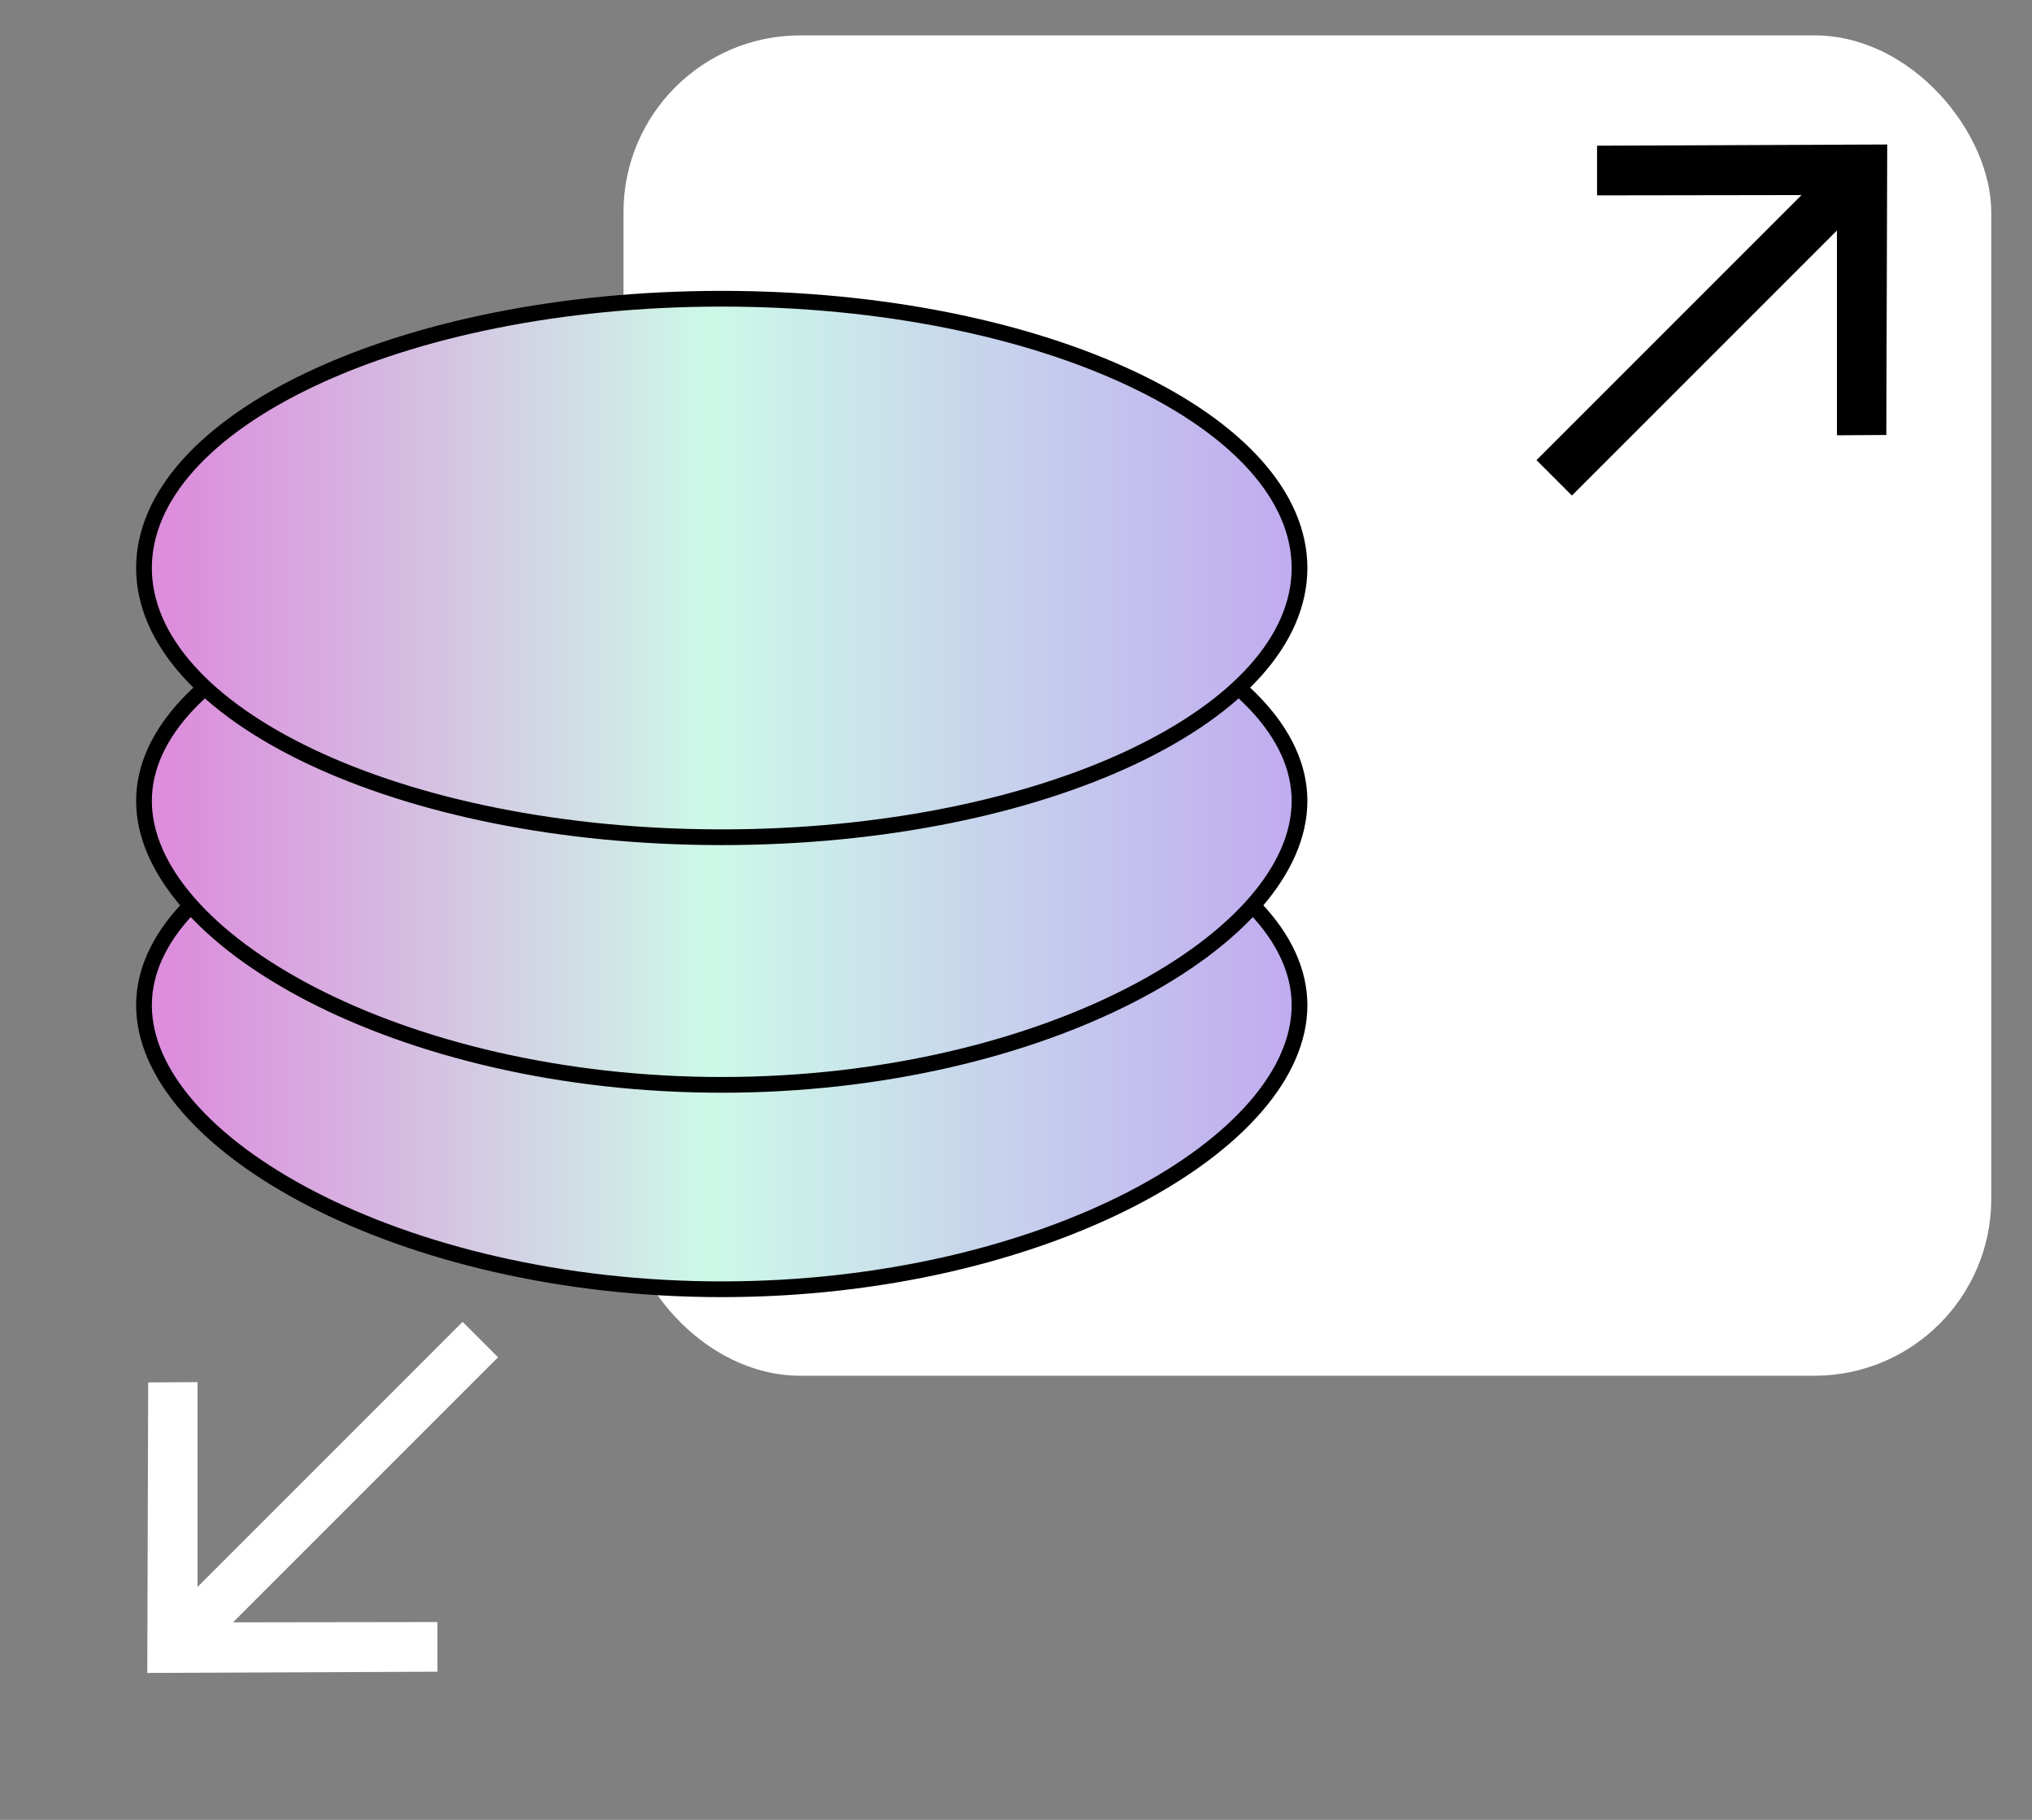 <svg width="517" height="463" viewBox="0 0 517 463" fill="none" xmlns="http://www.w3.org/2000/svg">
<rect x="0" y="0" width="517" height="463" fill="#808080" stroke="none"/>
<rect x="158.635" y="9" width="348" height="341" rx="45" fill="white"/>
<path d="M479.933 110.663L480.164 36.759L406.337 37.067L406.337 49.706L458.355 49.629L390.925 117.059L399.941 126.075L467.371 58.645L467.371 110.74L479.933 110.663Z" fill="black"/>
<path d="M37.703 351.702L37.472 425.606L111.298 425.297L111.298 412.659L59.281 412.736L126.711 345.306L117.694 336.289L50.264 403.72L50.264 351.625L37.703 351.702Z" fill="white"/>
<path d="M330.635 255.763C330.635 264.357 326.748 273.159 319.416 281.607C312.086 290.054 301.4 298.038 288.075 304.932C261.428 318.719 224.5 328 183.635 328C142.771 328 105.843 318.719 79.195 304.932C65.87 298.038 55.185 290.054 47.855 281.607C40.523 273.159 36.635 264.357 36.635 255.763C36.635 247.19 40.505 238.876 47.799 231.149C55.103 223.411 65.766 216.352 79.094 210.38C105.746 198.438 142.705 191 183.635 191C224.566 191 261.525 198.438 288.176 210.38C301.505 216.352 312.168 223.411 319.472 231.149C326.766 238.876 330.635 247.19 330.635 255.763Z" fill="url(#paint0_linear_1_628)" stroke="black" stroke-width="4"/>
<path d="M330.635 203.763C330.635 212.357 326.748 221.159 319.416 229.607C312.086 238.054 301.4 246.038 288.075 252.932C261.428 266.719 224.5 276 183.635 276C142.771 276 105.843 266.719 79.195 252.932C65.87 246.038 55.185 238.054 47.855 229.607C40.523 221.159 36.635 212.357 36.635 203.763C36.635 195.19 40.505 186.876 47.799 179.149C55.103 171.411 65.766 164.352 79.094 158.38C105.746 146.438 142.705 139 183.635 139C224.566 139 261.525 146.438 288.176 158.38C301.505 164.352 312.168 171.411 319.472 179.149C326.766 186.876 330.635 195.19 330.635 203.763Z" fill="url(#paint1_linear_1_628)" stroke="black" stroke-width="4"/>
<path d="M330.635 144.5C330.635 162.744 314.934 179.865 288.139 192.543C261.498 205.149 224.552 213 183.635 213C142.719 213 105.773 205.149 79.132 192.543C52.337 179.865 36.635 162.744 36.635 144.5C36.635 126.256 52.337 109.135 79.132 96.457C105.773 83.851 142.719 76 183.635 76C224.552 76 261.498 83.851 288.139 96.457C314.934 109.135 330.635 126.256 330.635 144.5Z" fill="url(#paint2_linear_1_628)" stroke="black" stroke-width="4"/>
<defs>
<linearGradient id="paint0_linear_1_628" x1="34.584" y1="259.57" x2="332.635" y2="259.57" gradientUnits="userSpaceOnUse">
<stop offset="0.031" stop-color="#DC8DDC"/>
<stop offset="0.49" stop-color="#CDF9E8"/>
<stop offset="1" stop-color="#C0A9F0"/>
</linearGradient>
<linearGradient id="paint1_linear_1_628" x1="34.584" y1="207.57" x2="332.635" y2="207.57" gradientUnits="userSpaceOnUse">
<stop offset="0.031" stop-color="#DC8DDC"/>
<stop offset="0.49" stop-color="#CDF9E8"/>
<stop offset="1" stop-color="#C0A9F0"/>
</linearGradient>
<linearGradient id="paint2_linear_1_628" x1="34.584" y1="144.57" x2="332.635" y2="144.57" gradientUnits="userSpaceOnUse">
<stop offset="0.031" stop-color="#DC8DDC"/>
<stop offset="0.49" stop-color="#CDF9E8"/>
<stop offset="1" stop-color="#C0A9F0"/>
</linearGradient>
</defs>
</svg>
